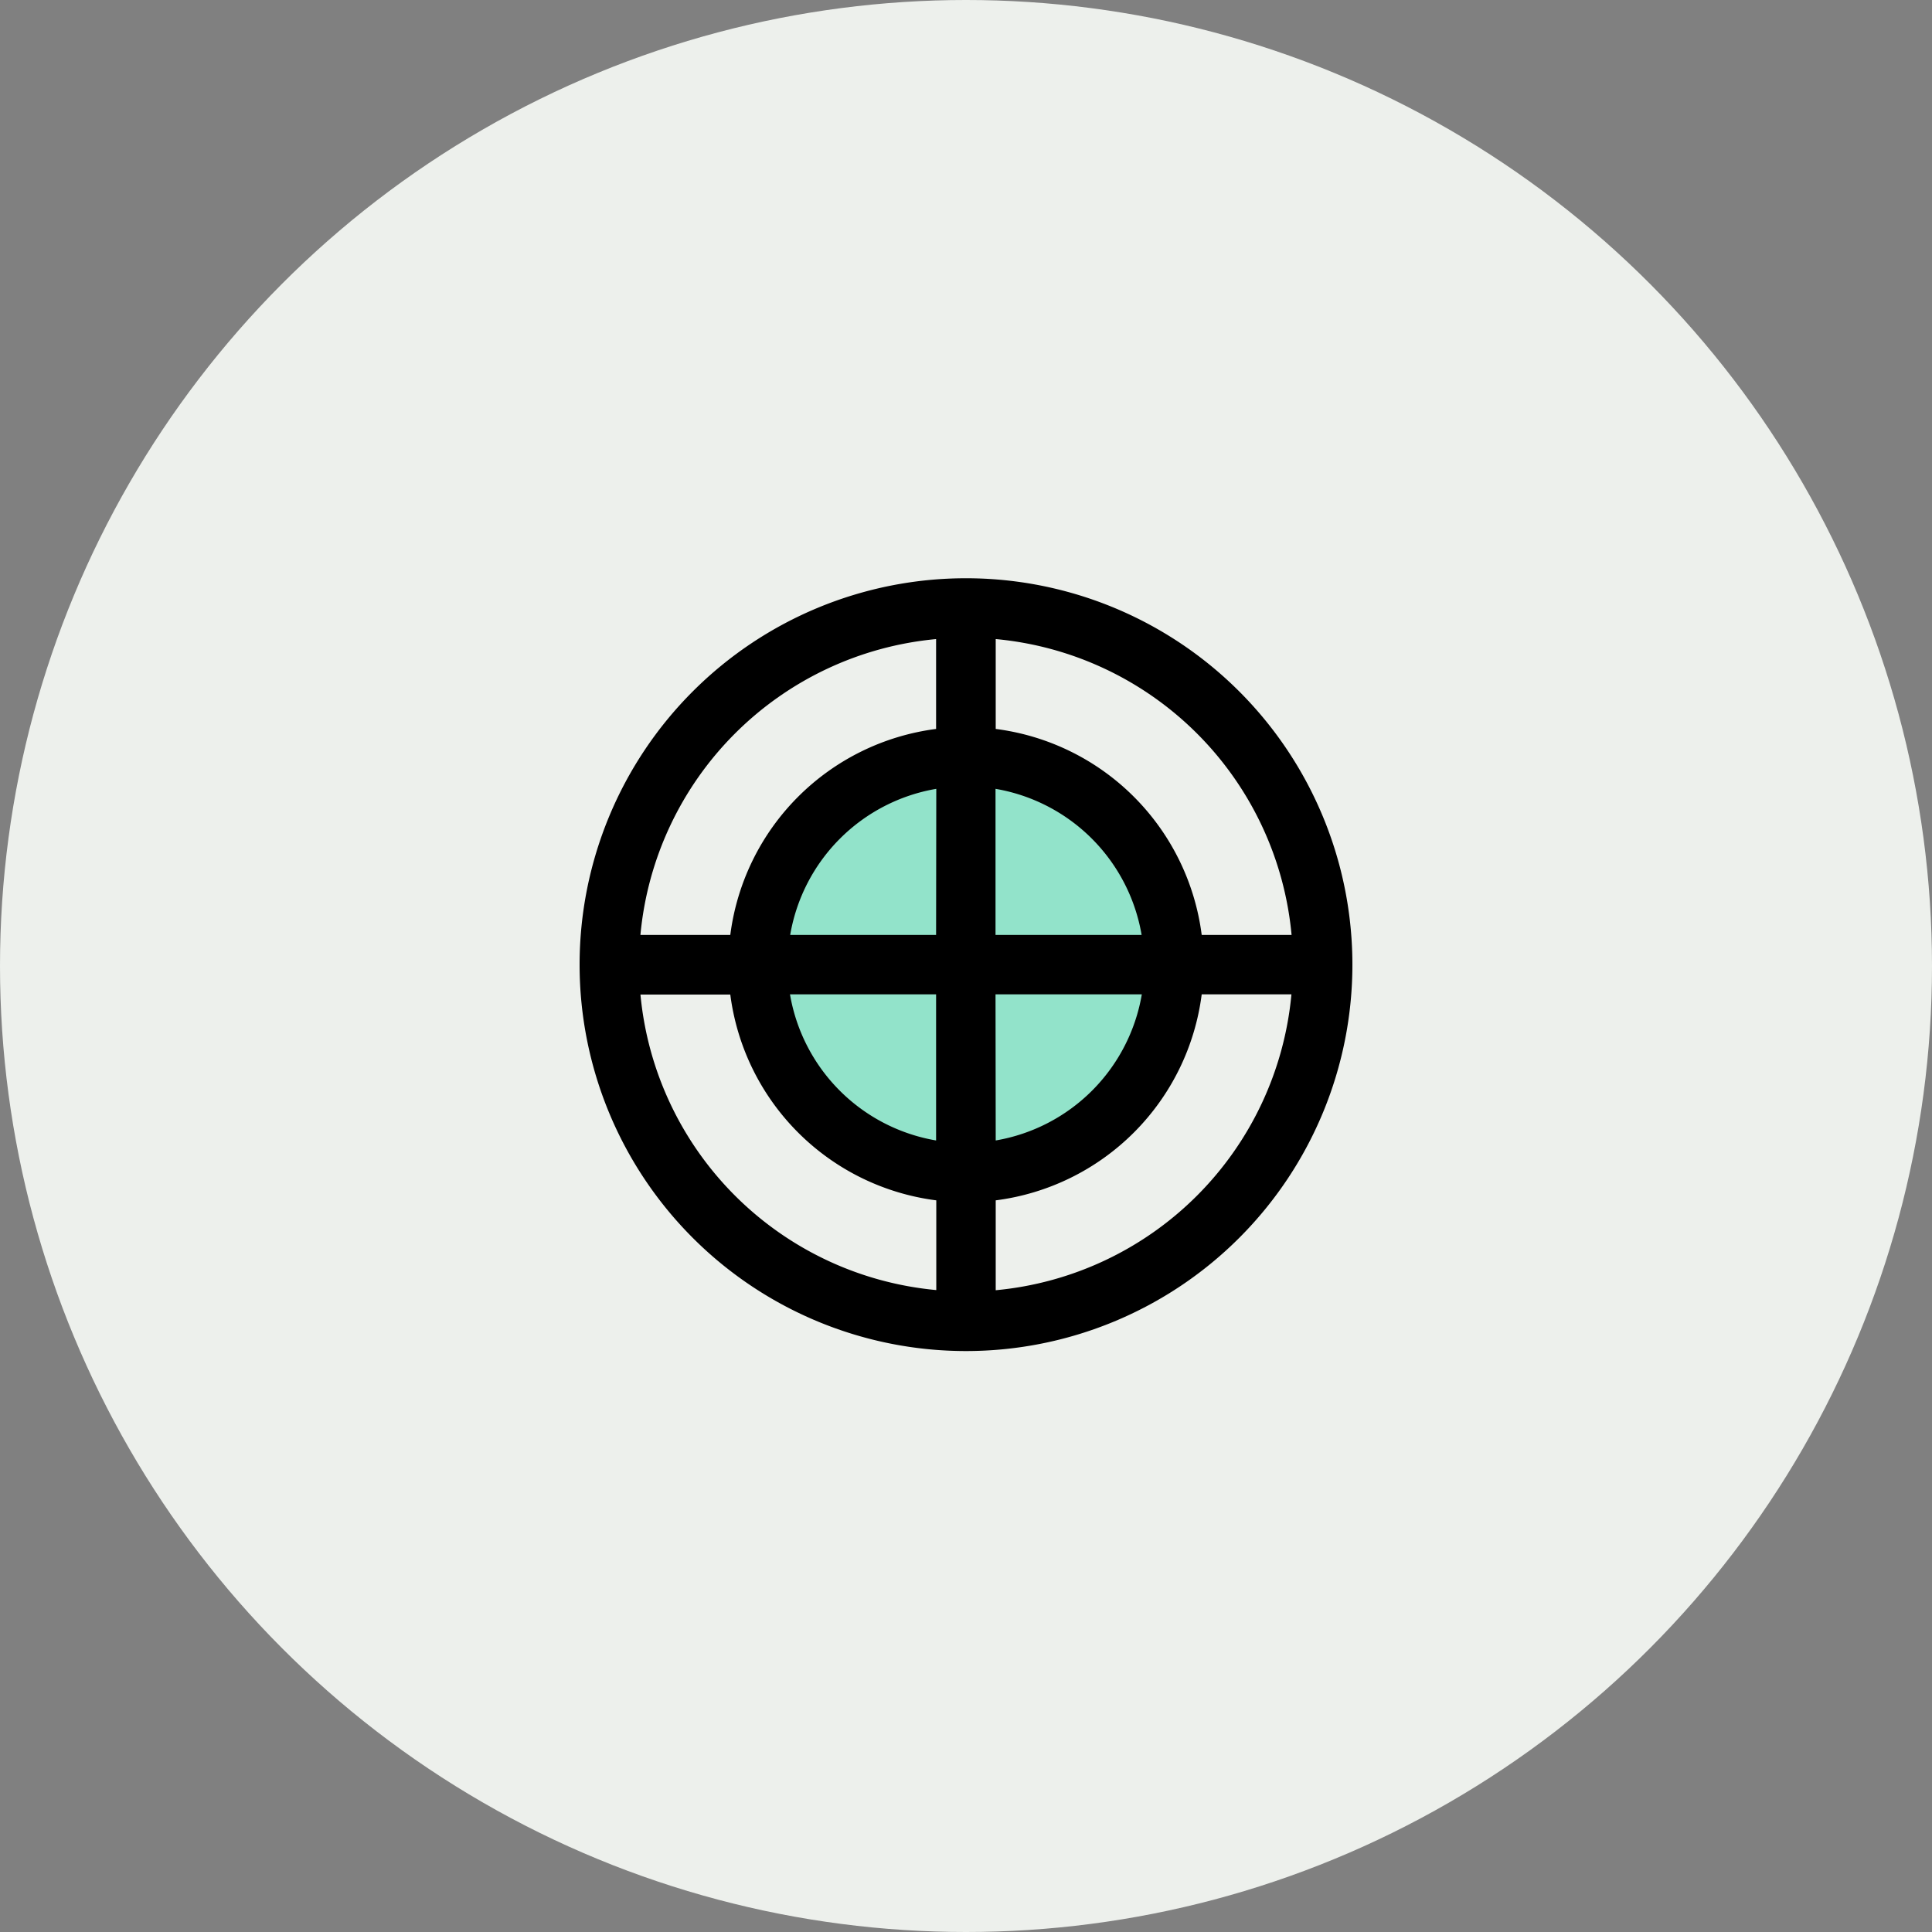 <svg xmlns="http://www.w3.org/2000/svg" width="50" height="50" viewBox="0 0 50 50"><rect x="0" y="0" width="50" height="50" fill="#808080" stroke="none"/><g transform="translate(-350 -6175)"><circle cx="25" cy="25" r="25" transform="translate(350 6175)" fill="#edf0ec"/><g transform="translate(341 6165.965)"><path d="M82.769,77.385A5.385,5.385,0,1,1,77.385,72,5.385,5.385,0,0,1,82.769,77.385Z" transform="translate(-43.385 -43.385)" fill="#92e3ca"/><path d="M34,24A10,10,0,1,0,44,34,10,10,0,0,0,34,24Zm8.426,9.231H40.1A6.163,6.163,0,0,0,34.769,27.9V25.574A8.474,8.474,0,0,1,42.426,33.231Zm-9.2,0H29.45a4.624,4.624,0,0,1,3.781-3.781Zm0,1.538V38.55a4.624,4.624,0,0,1-3.781-3.781Zm1.538,0H38.55a4.624,4.624,0,0,1-3.781,3.781Zm0-1.538V29.45a4.624,4.624,0,0,1,3.781,3.781Zm-1.538-7.657V27.9A6.163,6.163,0,0,0,27.9,33.231H25.574A8.474,8.474,0,0,1,33.231,25.574Zm-7.657,9.2H27.9A6.163,6.163,0,0,0,33.231,40.1v2.322a8.474,8.474,0,0,1-7.657-7.657Zm9.2,7.657V40.1A6.163,6.163,0,0,0,40.1,34.769h2.322A8.474,8.474,0,0,1,34.769,42.426Z"/></g></g></svg>